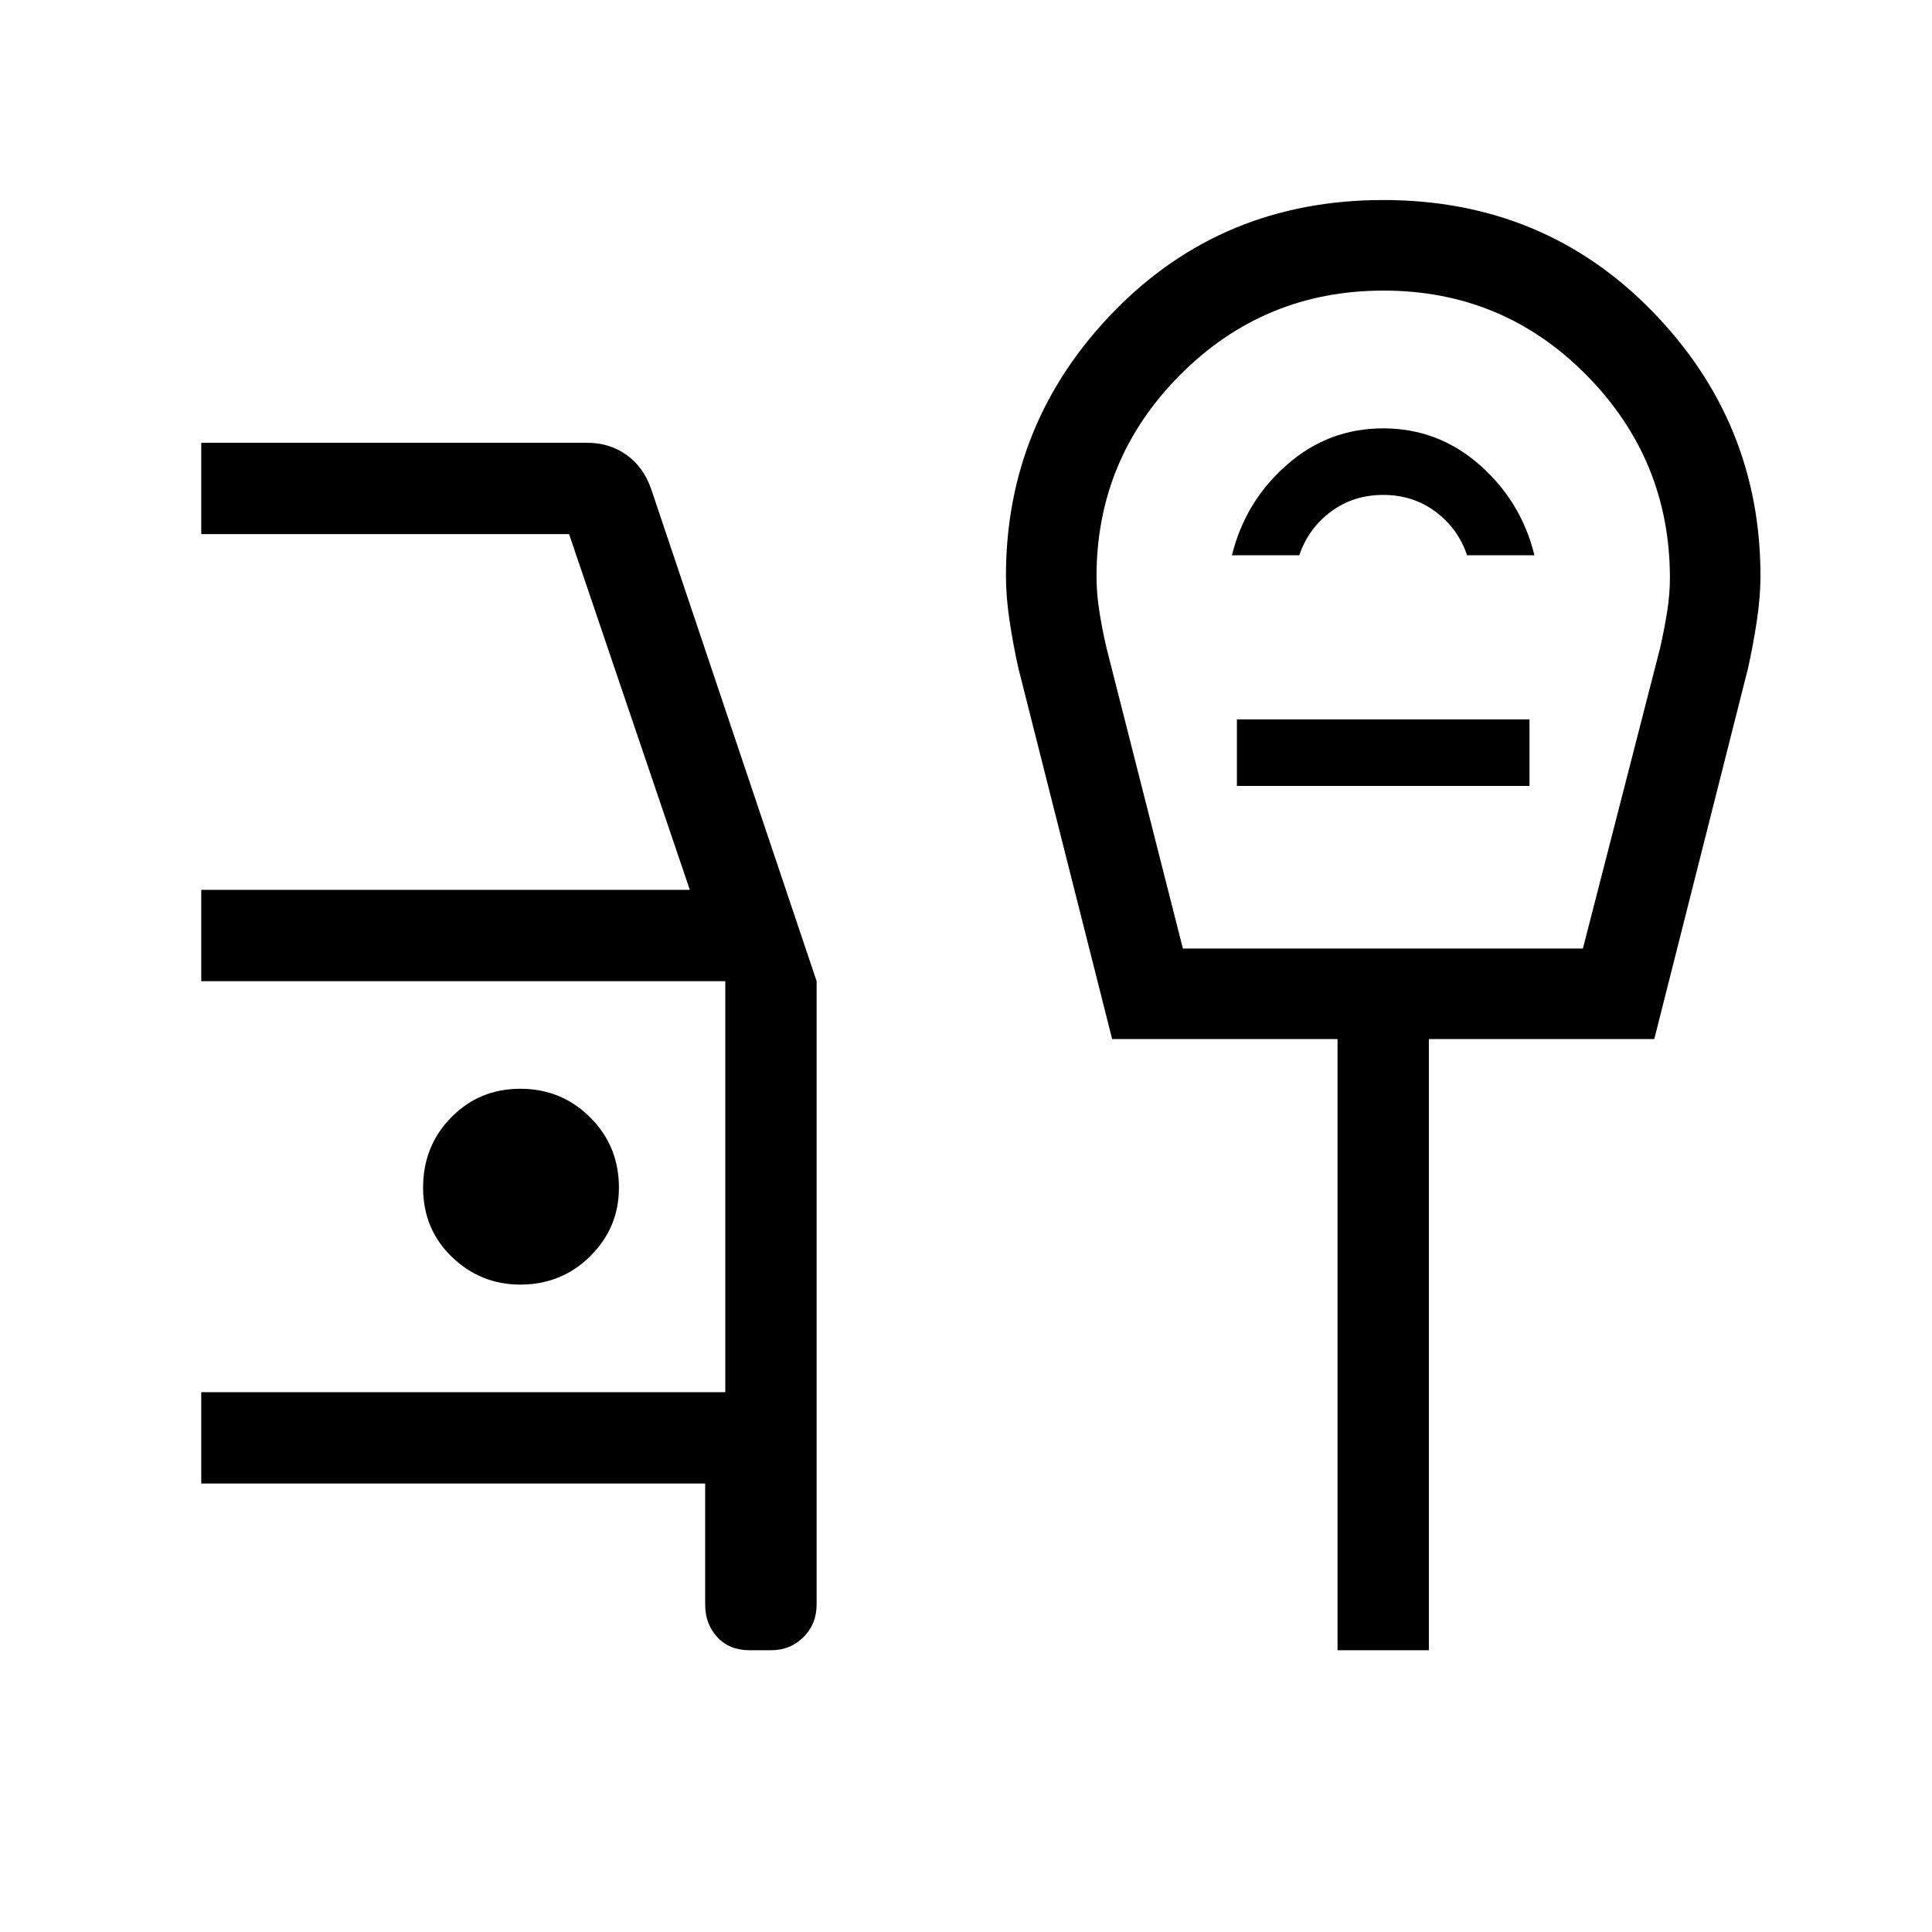 <svg xmlns="http://www.w3.org/2000/svg" width="48" height="48" viewBox="0 -960 960 960"><path d="M372.46-140q-10.05 0-16.06-6.53-6.01-6.52-6.01-16.16v-60.16H100v-45.38h260.39v-204.23H100v-45.38h242.77l-60-176.77H100V-740h191.62q11.21 0 19.62 5.99 8.42 5.99 12.22 16.7l82.31 244.85v309.77q0 9.64-6.52 16.16-6.53 6.53-16.17 6.53h-10.62ZM258.51-321.69q20.5 0 34.77-14.11 14.26-14.11 14.26-34.02 0-20.74-14.29-34.96Q278.97-419 258.56-419q-20.4 0-34.37 14.24-13.96 14.24-13.96 34.88 0 20.65 14.3 34.42 14.31 13.77 33.98 13.77Zm329.26-167h198.77l38.32-149.18q1.96-8.52 3.44-17.58 1.47-9.05 1.47-17.3 0-58.87-41.48-100.87-41.47-41.99-100.8-41.99-59.34 0-100.99 41.79-41.65 41.79-41.65 100.34 0 8.37 1.5 17.78 1.5 9.41 3.5 17.78l37.92 149.23Zm24.38-195.39h33.46q4.54-13.38 15.73-21.69 11.18-8.31 25.97-8.31 14.78 0 25.97 8.31 11.18 8.31 15.72 21.69h33.46q-6.54-26.69-27.19-44.88-20.66-18.19-47.96-18.19-27.31 0-47.96 18.19-20.66 18.19-27.2 44.88Zm2.46 114.62H760v-33.08H614.61v33.08ZM664.62-140v-303.69h-112l-46.54-184.08q-2.62-11.66-4.42-23.69-1.81-12.03-1.81-22.31 0-76.46 53.84-131.65 53.85-55.19 133.62-55.19 79.77 0 133.61 55.19 53.85 55.19 53.85 131.65 0 10.28-1.81 22.31t-4.42 23.69L822-443.69H710V-140h-45.38Zm22.69-512.15Z"/></svg>